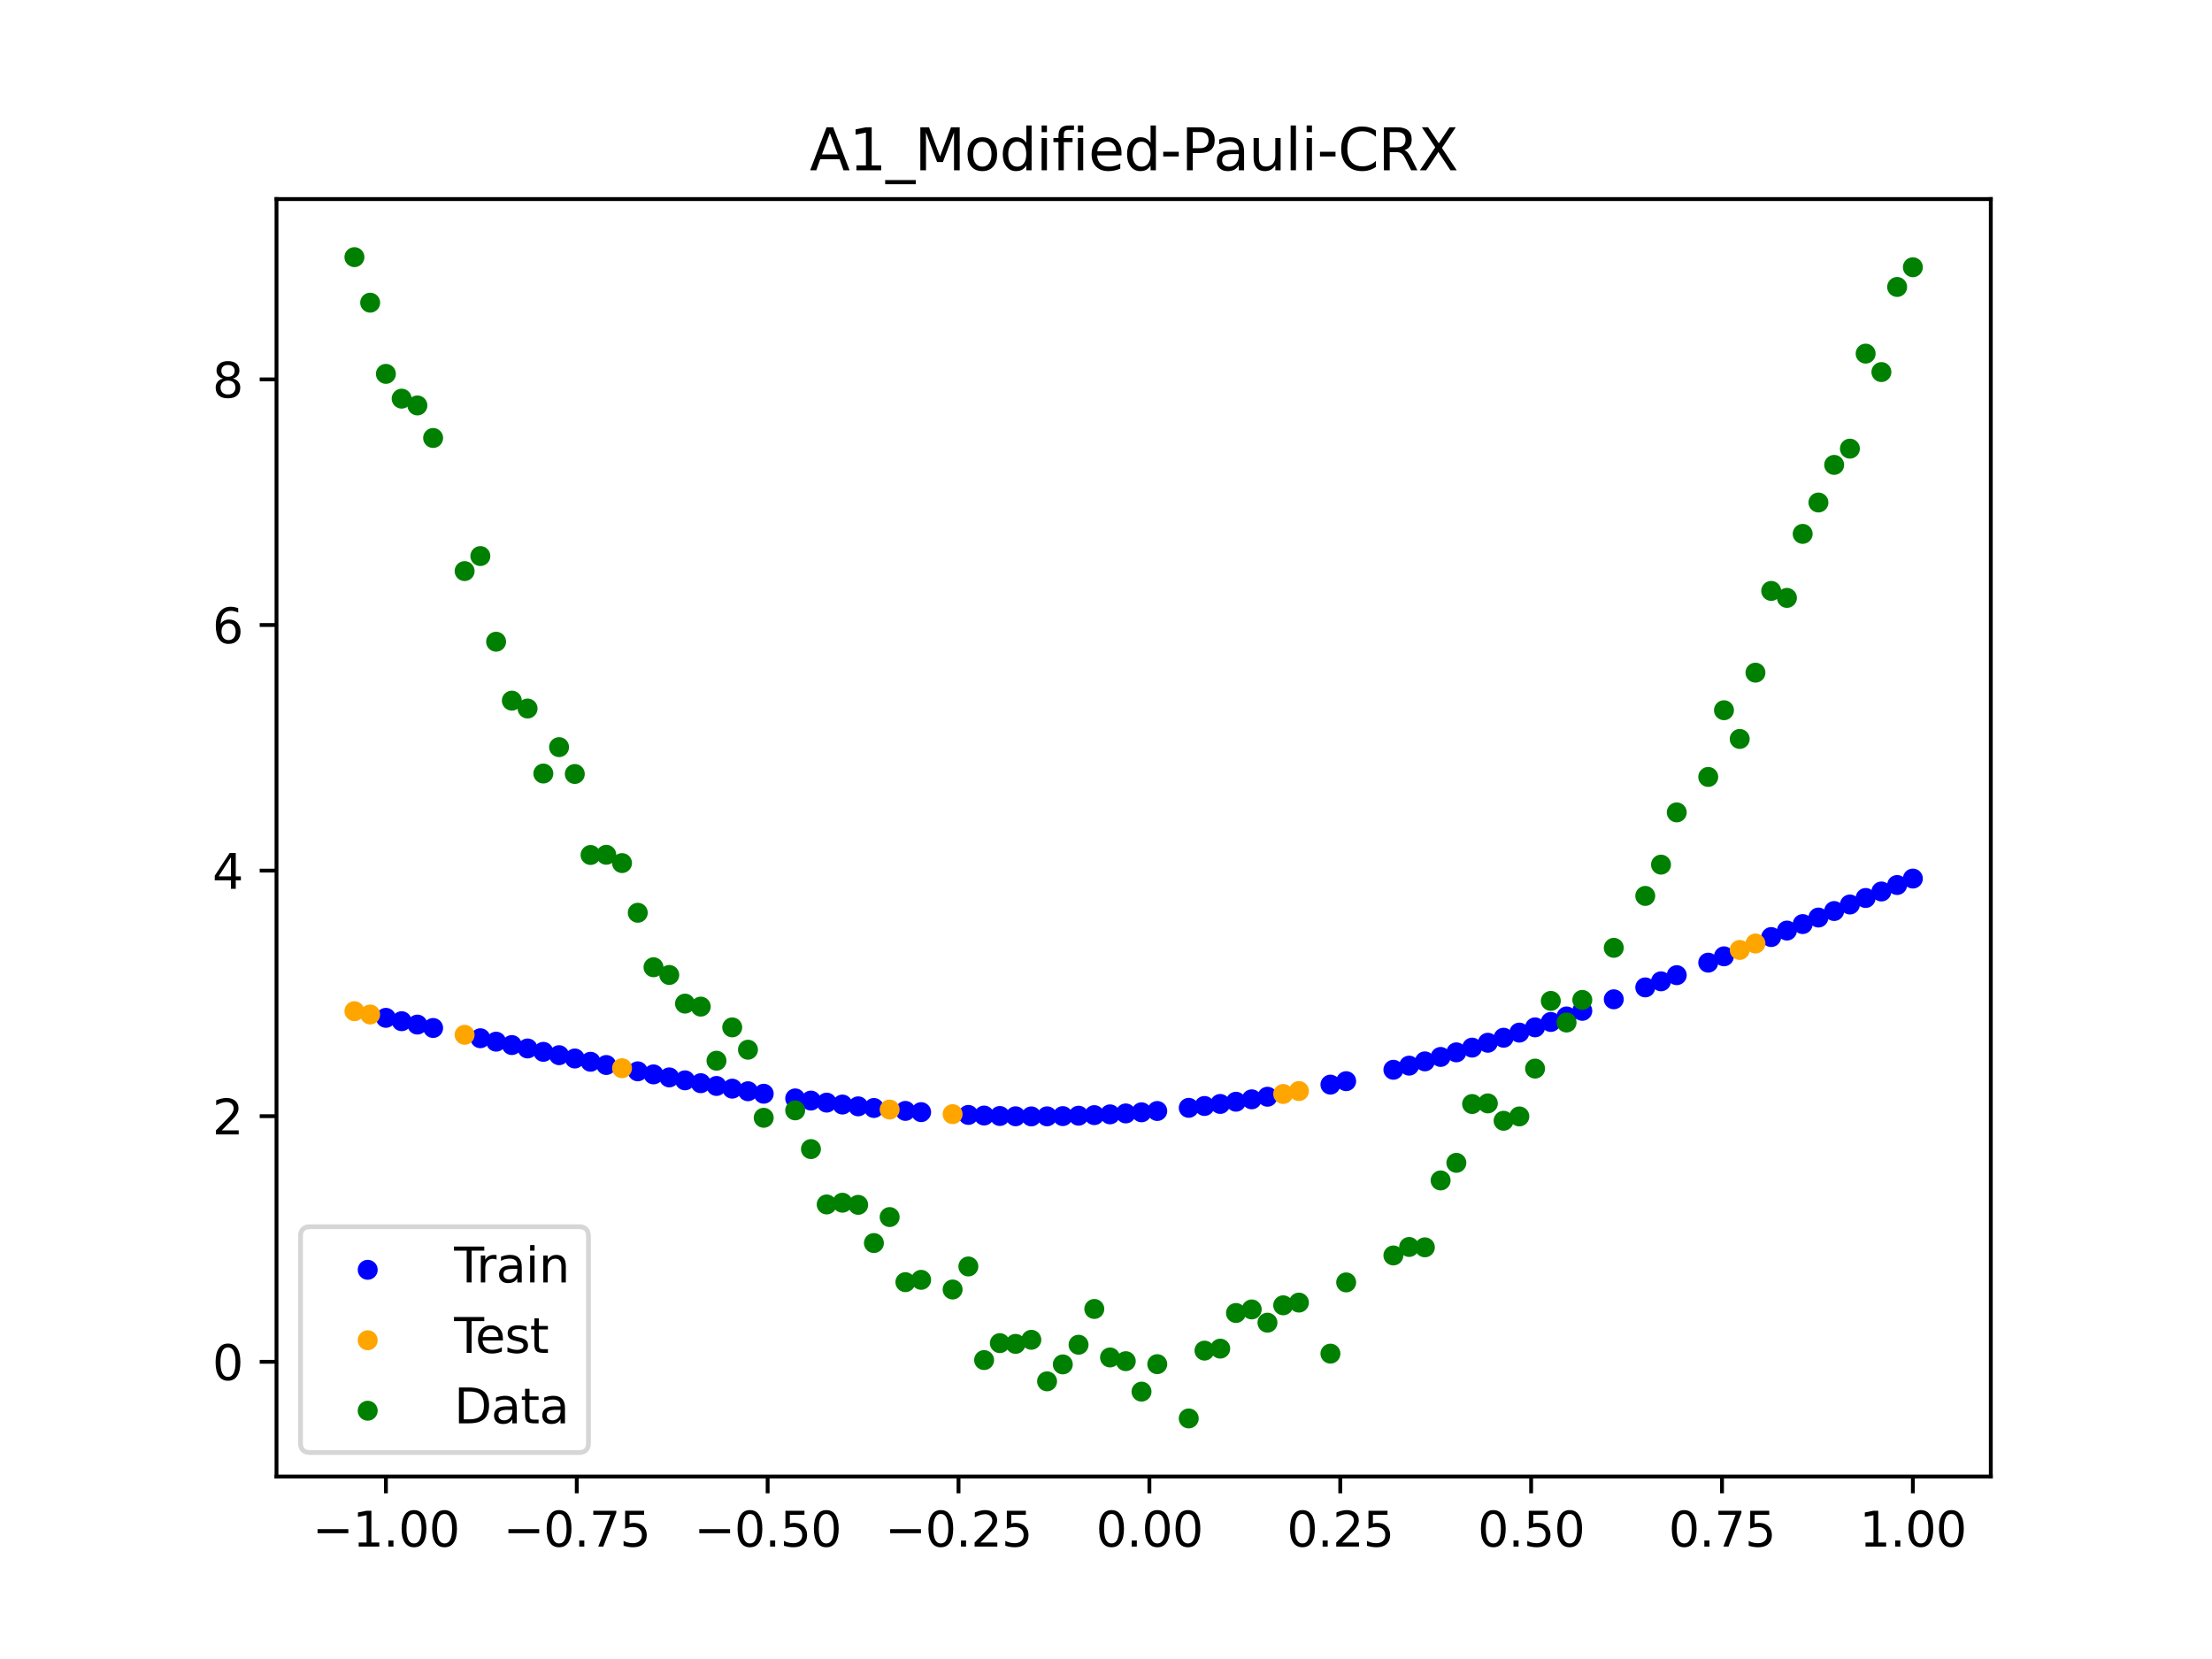 <?xml version="1.0" encoding="utf-8" standalone="no"?>
<!DOCTYPE svg PUBLIC "-//W3C//DTD SVG 1.1//EN"
  "http://www.w3.org/Graphics/SVG/1.1/DTD/svg11.dtd">
<svg xmlns:xlink="http://www.w3.org/1999/xlink" width="460.8pt" height="345.6pt" viewBox="0 0 460.8 345.6" xmlns="http://www.w3.org/2000/svg" version="1.1">
 <defs>
  <style type="text/css">*{stroke-linejoin: round; stroke-linecap: butt}</style>
 </defs>
 <g id="figure_1">
  <g id="patch_1">
   <path d="M 0 345.6 
L 460.8 345.6 
L 460.8 0 
L 0 0 
z
" style="fill: #ffffff"/>
  </g>
  <g id="axes_1">
   <g id="patch_2">
    <path d="M 57.6 307.584 
L 414.72 307.584 
L 414.72 41.472 
L 57.6 41.472 
z
" style="fill: #ffffff"/>
   </g>
   <g id="PathCollection_1">
    <defs>
     <path id="m0b260a33d1" d="M 0 1.581 
C 0.419 1.581 0.822 1.415 1.118 1.118 
C 1.415 0.822 1.581 0.419 1.581 0 
C 1.581 -0.419 1.415 -0.822 1.118 -1.118 
C 0.822 -1.415 0.419 -1.581 0 -1.581 
C -0.419 -1.581 -0.822 -1.415 -1.118 -1.118 
C -1.415 -0.822 -1.581 -0.419 -1.581 0 
C -1.581 0.419 -1.415 0.822 -1.118 1.118 
C -0.822 1.415 -0.419 1.581 0 1.581 
z
" style="stroke: #0000ff"/>
    </defs>
    <g clip-path="url(#p0cc695a079)">
     <use xlink:href="#m0b260a33d1" x="208.286" y="232.483" style="fill: #0000ff; stroke: #0000ff"/>
     <use xlink:href="#m0b260a33d1" x="83.671" y="212.735" style="fill: #0000ff; stroke: #0000ff"/>
     <use xlink:href="#m0b260a33d1" x="349.297" y="203.145" style="fill: #0000ff; stroke: #0000ff"/>
     <use xlink:href="#m0b260a33d1" x="149.258" y="226.227" style="fill: #0000ff; stroke: #0000ff"/>
     <use xlink:href="#m0b260a33d1" x="293.548" y="221.995" style="fill: #0000ff; stroke: #0000ff"/>
     <use xlink:href="#m0b260a33d1" x="319.783" y="214.015" style="fill: #0000ff; stroke: #0000ff"/>
     <use xlink:href="#m0b260a33d1" x="254.196" y="229.972" style="fill: #0000ff; stroke: #0000ff"/>
     <use xlink:href="#m0b260a33d1" x="342.739" y="205.693" style="fill: #0000ff; stroke: #0000ff"/>
     <use xlink:href="#m0b260a33d1" x="142.699" y="225.054" style="fill: #0000ff; stroke: #0000ff"/>
     <use xlink:href="#m0b260a33d1" x="175.492" y="230.097" style="fill: #0000ff; stroke: #0000ff"/>
     <use xlink:href="#m0b260a33d1" x="250.917" y="230.397" style="fill: #0000ff; stroke: #0000ff"/>
     <use xlink:href="#m0b260a33d1" x="155.816" y="227.326" style="fill: #0000ff; stroke: #0000ff"/>
     <use xlink:href="#m0b260a33d1" x="86.95" y="213.44" style="fill: #0000ff; stroke: #0000ff"/>
     <use xlink:href="#m0b260a33d1" x="123.023" y="221.187" style="fill: #0000ff; stroke: #0000ff"/>
     <use xlink:href="#m0b260a33d1" x="313.224" y="216.182" style="fill: #0000ff; stroke: #0000ff"/>
     <use xlink:href="#m0b260a33d1" x="100.067" y="216.285" style="fill: #0000ff; stroke: #0000ff"/>
     <use xlink:href="#m0b260a33d1" x="132.861" y="223.177" style="fill: #0000ff; stroke: #0000ff"/>
     <use xlink:href="#m0b260a33d1" x="182.051" y="230.817" style="fill: #0000ff; stroke: #0000ff"/>
     <use xlink:href="#m0b260a33d1" x="382.091" y="189.783" style="fill: #0000ff; stroke: #0000ff"/>
     <use xlink:href="#m0b260a33d1" x="188.61" y="231.422" style="fill: #0000ff; stroke: #0000ff"/>
     <use xlink:href="#m0b260a33d1" x="247.638" y="230.783" style="fill: #0000ff; stroke: #0000ff"/>
     <use xlink:href="#m0b260a33d1" x="300.107" y="220.18" style="fill: #0000ff; stroke: #0000ff"/>
     <use xlink:href="#m0b260a33d1" x="152.537" y="226.786" style="fill: #0000ff; stroke: #0000ff"/>
     <use xlink:href="#m0b260a33d1" x="205.006" y="232.389" style="fill: #0000ff; stroke: #0000ff"/>
     <use xlink:href="#m0b260a33d1" x="306.666" y="218.24" style="fill: #0000ff; stroke: #0000ff"/>
     <use xlink:href="#m0b260a33d1" x="280.431" y="225.228" style="fill: #0000ff; stroke: #0000ff"/>
     <use xlink:href="#m0b260a33d1" x="90.229" y="214.149" style="fill: #0000ff; stroke: #0000ff"/>
     <use xlink:href="#m0b260a33d1" x="326.342" y="211.747" style="fill: #0000ff; stroke: #0000ff"/>
     <use xlink:href="#m0b260a33d1" x="296.828" y="221.103" style="fill: #0000ff; stroke: #0000ff"/>
     <use xlink:href="#m0b260a33d1" x="165.654" y="228.819" style="fill: #0000ff; stroke: #0000ff"/>
     <use xlink:href="#m0b260a33d1" x="231.241" y="232.143" style="fill: #0000ff; stroke: #0000ff"/>
     <use xlink:href="#m0b260a33d1" x="277.152" y="225.949" style="fill: #0000ff; stroke: #0000ff"/>
     <use xlink:href="#m0b260a33d1" x="106.626" y="217.707" style="fill: #0000ff; stroke: #0000ff"/>
     <use xlink:href="#m0b260a33d1" x="172.213" y="229.697" style="fill: #0000ff; stroke: #0000ff"/>
     <use xlink:href="#m0b260a33d1" x="346.018" y="204.427" style="fill: #0000ff; stroke: #0000ff"/>
     <use xlink:href="#m0b260a33d1" x="309.945" y="217.225" style="fill: #0000ff; stroke: #0000ff"/>
     <use xlink:href="#m0b260a33d1" x="359.135" y="199.22" style="fill: #0000ff; stroke: #0000ff"/>
     <use xlink:href="#m0b260a33d1" x="116.464" y="219.813" style="fill: #0000ff; stroke: #0000ff"/>
     <use xlink:href="#m0b260a33d1" x="103.347" y="216.997" style="fill: #0000ff; stroke: #0000ff"/>
     <use xlink:href="#m0b260a33d1" x="159.096" y="227.846" style="fill: #0000ff; stroke: #0000ff"/>
     <use xlink:href="#m0b260a33d1" x="119.743" y="220.504" style="fill: #0000ff; stroke: #0000ff"/>
     <use xlink:href="#m0b260a33d1" x="178.772" y="230.471" style="fill: #0000ff; stroke: #0000ff"/>
     <use xlink:href="#m0b260a33d1" x="241.079" y="231.441" style="fill: #0000ff; stroke: #0000ff"/>
     <use xlink:href="#m0b260a33d1" x="145.978" y="225.649" style="fill: #0000ff; stroke: #0000ff"/>
     <use xlink:href="#m0b260a33d1" x="168.934" y="229.27" style="fill: #0000ff; stroke: #0000ff"/>
     <use xlink:href="#m0b260a33d1" x="329.621" y="210.577" style="fill: #0000ff; stroke: #0000ff"/>
     <use xlink:href="#m0b260a33d1" x="264.034" y="228.472" style="fill: #0000ff; stroke: #0000ff"/>
     <use xlink:href="#m0b260a33d1" x="391.929" y="185.713" style="fill: #0000ff; stroke: #0000ff"/>
     <use xlink:href="#m0b260a33d1" x="336.18" y="208.174" style="fill: #0000ff; stroke: #0000ff"/>
     <use xlink:href="#m0b260a33d1" x="316.504" y="215.112" style="fill: #0000ff; stroke: #0000ff"/>
     <use xlink:href="#m0b260a33d1" x="191.889" y="231.679" style="fill: #0000ff; stroke: #0000ff"/>
     <use xlink:href="#m0b260a33d1" x="368.973" y="195.206" style="fill: #0000ff; stroke: #0000ff"/>
     <use xlink:href="#m0b260a33d1" x="398.487" y="183.021" style="fill: #0000ff; stroke: #0000ff"/>
     <use xlink:href="#m0b260a33d1" x="234.52" y="231.947" style="fill: #0000ff; stroke: #0000ff"/>
     <use xlink:href="#m0b260a33d1" x="109.905" y="218.414" style="fill: #0000ff; stroke: #0000ff"/>
     <use xlink:href="#m0b260a33d1" x="323.062" y="212.893" style="fill: #0000ff; stroke: #0000ff"/>
     <use xlink:href="#m0b260a33d1" x="126.302" y="221.861" style="fill: #0000ff; stroke: #0000ff"/>
     <use xlink:href="#m0b260a33d1" x="388.649" y="187.067" style="fill: #0000ff; stroke: #0000ff"/>
     <use xlink:href="#m0b260a33d1" x="227.962" y="232.302" style="fill: #0000ff; stroke: #0000ff"/>
     <use xlink:href="#m0b260a33d1" x="113.185" y="219.116" style="fill: #0000ff; stroke: #0000ff"/>
     <use xlink:href="#m0b260a33d1" x="260.755" y="229.01" style="fill: #0000ff; stroke: #0000ff"/>
     <use xlink:href="#m0b260a33d1" x="80.391" y="212.035" style="fill: #0000ff; stroke: #0000ff"/>
     <use xlink:href="#m0b260a33d1" x="139.42" y="224.442" style="fill: #0000ff; stroke: #0000ff"/>
     <use xlink:href="#m0b260a33d1" x="378.811" y="191.142" style="fill: #0000ff; stroke: #0000ff"/>
     <use xlink:href="#m0b260a33d1" x="375.532" y="192.5" style="fill: #0000ff; stroke: #0000ff"/>
     <use xlink:href="#m0b260a33d1" x="237.8" y="231.713" style="fill: #0000ff; stroke: #0000ff"/>
     <use xlink:href="#m0b260a33d1" x="290.269" y="222.854" style="fill: #0000ff; stroke: #0000ff"/>
     <use xlink:href="#m0b260a33d1" x="211.565" y="232.543" style="fill: #0000ff; stroke: #0000ff"/>
     <use xlink:href="#m0b260a33d1" x="136.14" y="223.816" style="fill: #0000ff; stroke: #0000ff"/>
     <use xlink:href="#m0b260a33d1" x="395.208" y="184.364" style="fill: #0000ff; stroke: #0000ff"/>
     <use xlink:href="#m0b260a33d1" x="385.37" y="188.424" style="fill: #0000ff; stroke: #0000ff"/>
     <use xlink:href="#m0b260a33d1" x="303.386" y="219.225" style="fill: #0000ff; stroke: #0000ff"/>
     <use xlink:href="#m0b260a33d1" x="224.682" y="232.423" style="fill: #0000ff; stroke: #0000ff"/>
     <use xlink:href="#m0b260a33d1" x="372.253" y="193.855" style="fill: #0000ff; stroke: #0000ff"/>
     <use xlink:href="#m0b260a33d1" x="257.476" y="229.51" style="fill: #0000ff; stroke: #0000ff"/>
     <use xlink:href="#m0b260a33d1" x="221.403" y="232.508" style="fill: #0000ff; stroke: #0000ff"/>
     <use xlink:href="#m0b260a33d1" x="355.856" y="200.54" style="fill: #0000ff; stroke: #0000ff"/>
     <use xlink:href="#m0b260a33d1" x="201.727" y="232.261" style="fill: #0000ff; stroke: #0000ff"/>
     <use xlink:href="#m0b260a33d1" x="214.844" y="232.567" style="fill: #0000ff; stroke: #0000ff"/>
     <use xlink:href="#m0b260a33d1" x="218.124" y="232.555" style="fill: #0000ff; stroke: #0000ff"/>
    </g>
   </g>
   <g id="PathCollection_2">
    <defs>
     <path id="m64e32ccba6" d="M 0 1.581 
C 0.419 1.581 0.822 1.415 1.118 1.118 
C 1.415 0.822 1.581 0.419 1.581 0 
C 1.581 -0.419 1.415 -0.822 1.118 -1.118 
C 0.822 -1.415 0.419 -1.581 0 -1.581 
C -0.419 -1.581 -0.822 -1.415 -1.118 -1.118 
C -1.415 -0.822 -1.581 -0.419 -1.581 0 
C -1.581 0.419 -1.415 0.822 -1.118 1.118 
C -0.822 1.415 -0.419 1.581 0 1.581 
z
" style="stroke: #ffa500"/>
    </defs>
    <g clip-path="url(#p0cc695a079)">
     <use xlink:href="#m64e32ccba6" x="198.448" y="232.1" style="fill: #ffa500; stroke: #ffa500"/>
     <use xlink:href="#m64e32ccba6" x="365.694" y="196.552" style="fill: #ffa500; stroke: #ffa500"/>
     <use xlink:href="#m64e32ccba6" x="73.833" y="210.652" style="fill: #ffa500; stroke: #ffa500"/>
     <use xlink:href="#m64e32ccba6" x="96.788" y="215.572" style="fill: #ffa500; stroke: #ffa500"/>
     <use xlink:href="#m64e32ccba6" x="267.314" y="227.896" style="fill: #ffa500; stroke: #ffa500"/>
     <use xlink:href="#m64e32ccba6" x="129.581" y="222.524" style="fill: #ffa500; stroke: #ffa500"/>
     <use xlink:href="#m64e32ccba6" x="185.33" y="231.134" style="fill: #ffa500; stroke: #ffa500"/>
     <use xlink:href="#m64e32ccba6" x="270.593" y="227.284" style="fill: #ffa500; stroke: #ffa500"/>
     <use xlink:href="#m64e32ccba6" x="77.112" y="211.34" style="fill: #ffa500; stroke: #ffa500"/>
     <use xlink:href="#m64e32ccba6" x="362.415" y="197.89" style="fill: #ffa500; stroke: #ffa500"/>
    </g>
   </g>
   <g id="PathCollection_3">
    <defs>
     <path id="mca50354a58" d="M 0 1.581 
C 0.419 1.581 0.822 1.415 1.118 1.118 
C 1.415 0.822 1.581 0.419 1.581 0 
C 1.581 -0.419 1.415 -0.822 1.118 -1.118 
C 0.822 -1.415 0.419 -1.581 0 -1.581 
C -0.419 -1.581 -0.822 -1.415 -1.118 -1.118 
C -1.415 -0.822 -1.581 -0.419 -1.581 0 
C -1.581 0.419 -1.415 0.822 -1.118 1.118 
C -0.822 1.415 -0.419 1.581 0 1.581 
z
" style="stroke: #008000"/>
    </defs>
    <g clip-path="url(#p0cc695a079)">
     <use xlink:href="#mca50354a58" x="208.286" y="279.798" style="fill: #008000; stroke: #008000"/>
     <use xlink:href="#mca50354a58" x="83.671" y="83.047" style="fill: #008000; stroke: #008000"/>
     <use xlink:href="#mca50354a58" x="349.297" y="169.235" style="fill: #008000; stroke: #008000"/>
     <use xlink:href="#mca50354a58" x="149.258" y="220.967" style="fill: #008000; stroke: #008000"/>
     <use xlink:href="#mca50354a58" x="293.548" y="259.766" style="fill: #008000; stroke: #008000"/>
     <use xlink:href="#mca50354a58" x="319.783" y="222.609" style="fill: #008000; stroke: #008000"/>
     <use xlink:href="#mca50354a58" x="254.196" y="280.945" style="fill: #008000; stroke: #008000"/>
     <use xlink:href="#mca50354a58" x="342.739" y="186.636" style="fill: #008000; stroke: #008000"/>
     <use xlink:href="#mca50354a58" x="142.699" y="209.073" style="fill: #008000; stroke: #008000"/>
     <use xlink:href="#mca50354a58" x="175.492" y="250.548" style="fill: #008000; stroke: #008000"/>
     <use xlink:href="#mca50354a58" x="250.917" y="281.357" style="fill: #008000; stroke: #008000"/>
     <use xlink:href="#mca50354a58" x="155.816" y="218.675" style="fill: #008000; stroke: #008000"/>
     <use xlink:href="#mca50354a58" x="86.95" y="84.461" style="fill: #008000; stroke: #008000"/>
     <use xlink:href="#mca50354a58" x="123.023" y="178.109" style="fill: #008000; stroke: #008000"/>
     <use xlink:href="#mca50354a58" x="313.224" y="233.476" style="fill: #008000; stroke: #008000"/>
     <use xlink:href="#mca50354a58" x="100.067" y="115.838" style="fill: #008000; stroke: #008000"/>
     <use xlink:href="#mca50354a58" x="132.861" y="190.145" style="fill: #008000; stroke: #008000"/>
     <use xlink:href="#mca50354a58" x="182.051" y="258.951" style="fill: #008000; stroke: #008000"/>
     <use xlink:href="#mca50354a58" x="382.091" y="96.844" style="fill: #008000; stroke: #008000"/>
     <use xlink:href="#mca50354a58" x="188.61" y="267.097" style="fill: #008000; stroke: #008000"/>
     <use xlink:href="#mca50354a58" x="247.638" y="295.488" style="fill: #008000; stroke: #008000"/>
     <use xlink:href="#mca50354a58" x="300.107" y="245.907" style="fill: #008000; stroke: #008000"/>
     <use xlink:href="#mca50354a58" x="152.537" y="214.021" style="fill: #008000; stroke: #008000"/>
     <use xlink:href="#mca50354a58" x="205.006" y="283.329" style="fill: #008000; stroke: #008000"/>
     <use xlink:href="#mca50354a58" x="306.666" y="229.986" style="fill: #008000; stroke: #008000"/>
     <use xlink:href="#mca50354a58" x="280.431" y="267.148" style="fill: #008000; stroke: #008000"/>
     <use xlink:href="#mca50354a58" x="90.229" y="91.238" style="fill: #008000; stroke: #008000"/>
     <use xlink:href="#mca50354a58" x="326.342" y="213.009" style="fill: #008000; stroke: #008000"/>
     <use xlink:href="#mca50354a58" x="296.828" y="259.841" style="fill: #008000; stroke: #008000"/>
     <use xlink:href="#mca50354a58" x="165.654" y="231.312" style="fill: #008000; stroke: #008000"/>
     <use xlink:href="#mca50354a58" x="231.241" y="282.785" style="fill: #008000; stroke: #008000"/>
     <use xlink:href="#mca50354a58" x="277.152" y="281.988" style="fill: #008000; stroke: #008000"/>
     <use xlink:href="#mca50354a58" x="106.626" y="145.957" style="fill: #008000; stroke: #008000"/>
     <use xlink:href="#mca50354a58" x="172.213" y="250.909" style="fill: #008000; stroke: #008000"/>
     <use xlink:href="#mca50354a58" x="346.018" y="180.121" style="fill: #008000; stroke: #008000"/>
     <use xlink:href="#mca50354a58" x="309.945" y="229.858" style="fill: #008000; stroke: #008000"/>
     <use xlink:href="#mca50354a58" x="359.135" y="147.953" style="fill: #008000; stroke: #008000"/>
     <use xlink:href="#mca50354a58" x="116.464" y="155.642" style="fill: #008000; stroke: #008000"/>
     <use xlink:href="#mca50354a58" x="103.347" y="133.681" style="fill: #008000; stroke: #008000"/>
     <use xlink:href="#mca50354a58" x="159.096" y="232.856" style="fill: #008000; stroke: #008000"/>
     <use xlink:href="#mca50354a58" x="119.743" y="161.234" style="fill: #008000; stroke: #008000"/>
     <use xlink:href="#mca50354a58" x="178.772" y="250.991" style="fill: #008000; stroke: #008000"/>
     <use xlink:href="#mca50354a58" x="241.079" y="284.178" style="fill: #008000; stroke: #008000"/>
     <use xlink:href="#mca50354a58" x="145.978" y="209.694" style="fill: #008000; stroke: #008000"/>
     <use xlink:href="#mca50354a58" x="168.934" y="239.376" style="fill: #008000; stroke: #008000"/>
     <use xlink:href="#mca50354a58" x="329.621" y="208.299" style="fill: #008000; stroke: #008000"/>
     <use xlink:href="#mca50354a58" x="264.034" y="275.541" style="fill: #008000; stroke: #008000"/>
     <use xlink:href="#mca50354a58" x="391.929" y="77.507" style="fill: #008000; stroke: #008000"/>
     <use xlink:href="#mca50354a58" x="336.18" y="197.449" style="fill: #008000; stroke: #008000"/>
     <use xlink:href="#mca50354a58" x="316.504" y="232.571" style="fill: #008000; stroke: #008000"/>
     <use xlink:href="#mca50354a58" x="191.889" y="266.612" style="fill: #008000; stroke: #008000"/>
     <use xlink:href="#mca50354a58" x="368.973" y="123.096" style="fill: #008000; stroke: #008000"/>
     <use xlink:href="#mca50354a58" x="398.487" y="55.672" style="fill: #008000; stroke: #008000"/>
     <use xlink:href="#mca50354a58" x="234.52" y="283.56" style="fill: #008000; stroke: #008000"/>
     <use xlink:href="#mca50354a58" x="109.905" y="147.599" style="fill: #008000; stroke: #008000"/>
     <use xlink:href="#mca50354a58" x="323.062" y="208.507" style="fill: #008000; stroke: #008000"/>
     <use xlink:href="#mca50354a58" x="126.302" y="178.07" style="fill: #008000; stroke: #008000"/>
     <use xlink:href="#mca50354a58" x="388.649" y="73.667" style="fill: #008000; stroke: #008000"/>
     <use xlink:href="#mca50354a58" x="227.962" y="272.682" style="fill: #008000; stroke: #008000"/>
     <use xlink:href="#mca50354a58" x="113.185" y="161.141" style="fill: #008000; stroke: #008000"/>
     <use xlink:href="#mca50354a58" x="260.755" y="272.778" style="fill: #008000; stroke: #008000"/>
     <use xlink:href="#mca50354a58" x="80.391" y="77.883" style="fill: #008000; stroke: #008000"/>
     <use xlink:href="#mca50354a58" x="139.42" y="203.102" style="fill: #008000; stroke: #008000"/>
     <use xlink:href="#mca50354a58" x="378.811" y="104.684" style="fill: #008000; stroke: #008000"/>
     <use xlink:href="#mca50354a58" x="375.532" y="111.216" style="fill: #008000; stroke: #008000"/>
     <use xlink:href="#mca50354a58" x="237.8" y="289.903" style="fill: #008000; stroke: #008000"/>
     <use xlink:href="#mca50354a58" x="290.269" y="261.533" style="fill: #008000; stroke: #008000"/>
     <use xlink:href="#mca50354a58" x="211.565" y="279.954" style="fill: #008000; stroke: #008000"/>
     <use xlink:href="#mca50354a58" x="136.14" y="201.496" style="fill: #008000; stroke: #008000"/>
     <use xlink:href="#mca50354a58" x="395.208" y="59.781" style="fill: #008000; stroke: #008000"/>
     <use xlink:href="#mca50354a58" x="385.37" y="93.463" style="fill: #008000; stroke: #008000"/>
     <use xlink:href="#mca50354a58" x="303.386" y="242.242" style="fill: #008000; stroke: #008000"/>
     <use xlink:href="#mca50354a58" x="224.682" y="280.135" style="fill: #008000; stroke: #008000"/>
     <use xlink:href="#mca50354a58" x="372.253" y="124.552" style="fill: #008000; stroke: #008000"/>
     <use xlink:href="#mca50354a58" x="257.476" y="273.52" style="fill: #008000; stroke: #008000"/>
     <use xlink:href="#mca50354a58" x="221.403" y="284.229" style="fill: #008000; stroke: #008000"/>
     <use xlink:href="#mca50354a58" x="355.856" y="161.851" style="fill: #008000; stroke: #008000"/>
     <use xlink:href="#mca50354a58" x="201.727" y="263.828" style="fill: #008000; stroke: #008000"/>
     <use xlink:href="#mca50354a58" x="214.844" y="279.105" style="fill: #008000; stroke: #008000"/>
     <use xlink:href="#mca50354a58" x="218.124" y="287.758" style="fill: #008000; stroke: #008000"/>
    </g>
   </g>
   <g id="PathCollection_4">
    <g clip-path="url(#p0cc695a079)">
     <use xlink:href="#mca50354a58" x="198.448" y="268.627" style="fill: #008000; stroke: #008000"/>
     <use xlink:href="#mca50354a58" x="365.694" y="140.127" style="fill: #008000; stroke: #008000"/>
     <use xlink:href="#mca50354a58" x="73.833" y="53.568" style="fill: #008000; stroke: #008000"/>
     <use xlink:href="#mca50354a58" x="96.788" y="118.971" style="fill: #008000; stroke: #008000"/>
     <use xlink:href="#mca50354a58" x="267.314" y="271.918" style="fill: #008000; stroke: #008000"/>
     <use xlink:href="#mca50354a58" x="129.581" y="179.797" style="fill: #008000; stroke: #008000"/>
     <use xlink:href="#mca50354a58" x="185.33" y="253.537" style="fill: #008000; stroke: #008000"/>
     <use xlink:href="#mca50354a58" x="270.593" y="271.354" style="fill: #008000; stroke: #008000"/>
     <use xlink:href="#mca50354a58" x="77.112" y="63.052" style="fill: #008000; stroke: #008000"/>
     <use xlink:href="#mca50354a58" x="362.415" y="153.936" style="fill: #008000; stroke: #008000"/>
    </g>
   </g>
   <g id="matplotlib.axis_1">
    <g id="xtick_1">
     <g id="line2d_1">
      <defs>
       <path id="mfd0b458d4d" d="M 0 0 
L 0 3.5 
" style="stroke: #000000; stroke-width: 0.8"/>
      </defs>
      <g>
       <use xlink:href="#mfd0b458d4d" x="80.391" y="307.584" style="stroke: #000000; stroke-width: 0.8"/>
      </g>
     </g>
     <g id="text_1">
      <!-- −1.00 -->
      <g transform="translate(65.069 322.182) scale(0.1 -0.1)">
       <defs>
        <path id="DejaVuSans-2212" d="M 678 2272 
L 4684 2272 
L 4684 1741 
L 678 1741 
L 678 2272 
z
" transform="scale(0.016)"/>
        <path id="DejaVuSans-31" d="M 794 531 
L 1825 531 
L 1825 4091 
L 703 3866 
L 703 4441 
L 1819 4666 
L 2450 4666 
L 2450 531 
L 3481 531 
L 3481 0 
L 794 0 
L 794 531 
z
" transform="scale(0.016)"/>
        <path id="DejaVuSans-2e" d="M 684 794 
L 1344 794 
L 1344 0 
L 684 0 
L 684 794 
z
" transform="scale(0.016)"/>
        <path id="DejaVuSans-30" d="M 2034 4250 
Q 1547 4250 1301 3770 
Q 1056 3291 1056 2328 
Q 1056 1369 1301 889 
Q 1547 409 2034 409 
Q 2525 409 2770 889 
Q 3016 1369 3016 2328 
Q 3016 3291 2770 3770 
Q 2525 4250 2034 4250 
z
M 2034 4750 
Q 2819 4750 3233 4129 
Q 3647 3509 3647 2328 
Q 3647 1150 3233 529 
Q 2819 -91 2034 -91 
Q 1250 -91 836 529 
Q 422 1150 422 2328 
Q 422 3509 836 4129 
Q 1250 4750 2034 4750 
z
" transform="scale(0.016)"/>
       </defs>
       <use xlink:href="#DejaVuSans-2212"/>
       <use xlink:href="#DejaVuSans-31" x="83.789"/>
       <use xlink:href="#DejaVuSans-2e" x="147.412"/>
       <use xlink:href="#DejaVuSans-30" x="179.199"/>
       <use xlink:href="#DejaVuSans-30" x="242.822"/>
      </g>
     </g>
    </g>
    <g id="xtick_2">
     <g id="line2d_2">
      <g>
       <use xlink:href="#mfd0b458d4d" x="120.153" y="307.584" style="stroke: #000000; stroke-width: 0.8"/>
      </g>
     </g>
     <g id="text_2">
      <!-- −0.75 -->
      <g transform="translate(104.831 322.182) scale(0.1 -0.1)">
       <defs>
        <path id="DejaVuSans-37" d="M 525 4666 
L 3525 4666 
L 3525 4397 
L 1831 0 
L 1172 0 
L 2766 4134 
L 525 4134 
L 525 4666 
z
" transform="scale(0.016)"/>
        <path id="DejaVuSans-35" d="M 691 4666 
L 3169 4666 
L 3169 4134 
L 1269 4134 
L 1269 2991 
Q 1406 3038 1543 3061 
Q 1681 3084 1819 3084 
Q 2600 3084 3056 2656 
Q 3513 2228 3513 1497 
Q 3513 744 3044 326 
Q 2575 -91 1722 -91 
Q 1428 -91 1123 -41 
Q 819 9 494 109 
L 494 744 
Q 775 591 1075 516 
Q 1375 441 1709 441 
Q 2250 441 2565 725 
Q 2881 1009 2881 1497 
Q 2881 1984 2565 2268 
Q 2250 2553 1709 2553 
Q 1456 2553 1204 2497 
Q 953 2441 691 2322 
L 691 4666 
z
" transform="scale(0.016)"/>
       </defs>
       <use xlink:href="#DejaVuSans-2212"/>
       <use xlink:href="#DejaVuSans-30" x="83.789"/>
       <use xlink:href="#DejaVuSans-2e" x="147.412"/>
       <use xlink:href="#DejaVuSans-37" x="179.199"/>
       <use xlink:href="#DejaVuSans-35" x="242.822"/>
      </g>
     </g>
    </g>
    <g id="xtick_3">
     <g id="line2d_3">
      <g>
       <use xlink:href="#mfd0b458d4d" x="159.915" y="307.584" style="stroke: #000000; stroke-width: 0.8"/>
      </g>
     </g>
     <g id="text_3">
      <!-- −0.50 -->
      <g transform="translate(144.593 322.182) scale(0.1 -0.1)">
       <use xlink:href="#DejaVuSans-2212"/>
       <use xlink:href="#DejaVuSans-30" x="83.789"/>
       <use xlink:href="#DejaVuSans-2e" x="147.412"/>
       <use xlink:href="#DejaVuSans-35" x="179.199"/>
       <use xlink:href="#DejaVuSans-30" x="242.822"/>
      </g>
     </g>
    </g>
    <g id="xtick_4">
     <g id="line2d_4">
      <g>
       <use xlink:href="#mfd0b458d4d" x="199.677" y="307.584" style="stroke: #000000; stroke-width: 0.8"/>
      </g>
     </g>
     <g id="text_4">
      <!-- −0.25 -->
      <g transform="translate(184.355 322.182) scale(0.1 -0.1)">
       <defs>
        <path id="DejaVuSans-32" d="M 1228 531 
L 3431 531 
L 3431 0 
L 469 0 
L 469 531 
Q 828 903 1448 1529 
Q 2069 2156 2228 2338 
Q 2531 2678 2651 2914 
Q 2772 3150 2772 3378 
Q 2772 3750 2511 3984 
Q 2250 4219 1831 4219 
Q 1534 4219 1204 4116 
Q 875 4013 500 3803 
L 500 4441 
Q 881 4594 1212 4672 
Q 1544 4750 1819 4750 
Q 2544 4750 2975 4387 
Q 3406 4025 3406 3419 
Q 3406 3131 3298 2873 
Q 3191 2616 2906 2266 
Q 2828 2175 2409 1742 
Q 1991 1309 1228 531 
z
" transform="scale(0.016)"/>
       </defs>
       <use xlink:href="#DejaVuSans-2212"/>
       <use xlink:href="#DejaVuSans-30" x="83.789"/>
       <use xlink:href="#DejaVuSans-2e" x="147.412"/>
       <use xlink:href="#DejaVuSans-32" x="179.199"/>
       <use xlink:href="#DejaVuSans-35" x="242.822"/>
      </g>
     </g>
    </g>
    <g id="xtick_5">
     <g id="line2d_5">
      <g>
       <use xlink:href="#mfd0b458d4d" x="239.439" y="307.584" style="stroke: #000000; stroke-width: 0.8"/>
      </g>
     </g>
     <g id="text_5">
      <!-- 0.00 -->
      <g transform="translate(228.307 322.182) scale(0.1 -0.1)">
       <use xlink:href="#DejaVuSans-30"/>
       <use xlink:href="#DejaVuSans-2e" x="63.623"/>
       <use xlink:href="#DejaVuSans-30" x="95.41"/>
       <use xlink:href="#DejaVuSans-30" x="159.033"/>
      </g>
     </g>
    </g>
    <g id="xtick_6">
     <g id="line2d_6">
      <g>
       <use xlink:href="#mfd0b458d4d" x="279.201" y="307.584" style="stroke: #000000; stroke-width: 0.8"/>
      </g>
     </g>
     <g id="text_6">
      <!-- 0.25 -->
      <g transform="translate(268.069 322.182) scale(0.1 -0.1)">
       <use xlink:href="#DejaVuSans-30"/>
       <use xlink:href="#DejaVuSans-2e" x="63.623"/>
       <use xlink:href="#DejaVuSans-32" x="95.41"/>
       <use xlink:href="#DejaVuSans-35" x="159.033"/>
      </g>
     </g>
    </g>
    <g id="xtick_7">
     <g id="line2d_7">
      <g>
       <use xlink:href="#mfd0b458d4d" x="318.963" y="307.584" style="stroke: #000000; stroke-width: 0.8"/>
      </g>
     </g>
     <g id="text_7">
      <!-- 0.50 -->
      <g transform="translate(307.83 322.182) scale(0.1 -0.1)">
       <use xlink:href="#DejaVuSans-30"/>
       <use xlink:href="#DejaVuSans-2e" x="63.623"/>
       <use xlink:href="#DejaVuSans-35" x="95.41"/>
       <use xlink:href="#DejaVuSans-30" x="159.033"/>
      </g>
     </g>
    </g>
    <g id="xtick_8">
     <g id="line2d_8">
      <g>
       <use xlink:href="#mfd0b458d4d" x="358.725" y="307.584" style="stroke: #000000; stroke-width: 0.8"/>
      </g>
     </g>
     <g id="text_8">
      <!-- 0.75 -->
      <g transform="translate(347.592 322.182) scale(0.1 -0.1)">
       <use xlink:href="#DejaVuSans-30"/>
       <use xlink:href="#DejaVuSans-2e" x="63.623"/>
       <use xlink:href="#DejaVuSans-37" x="95.41"/>
       <use xlink:href="#DejaVuSans-35" x="159.033"/>
      </g>
     </g>
    </g>
    <g id="xtick_9">
     <g id="line2d_9">
      <g>
       <use xlink:href="#mfd0b458d4d" x="398.487" y="307.584" style="stroke: #000000; stroke-width: 0.8"/>
      </g>
     </g>
     <g id="text_9">
      <!-- 1.00 -->
      <g transform="translate(387.354 322.182) scale(0.1 -0.1)">
       <use xlink:href="#DejaVuSans-31"/>
       <use xlink:href="#DejaVuSans-2e" x="63.623"/>
       <use xlink:href="#DejaVuSans-30" x="95.41"/>
       <use xlink:href="#DejaVuSans-30" x="159.033"/>
      </g>
     </g>
    </g>
   </g>
   <g id="matplotlib.axis_2">
    <g id="ytick_1">
     <g id="line2d_10">
      <defs>
       <path id="mb93d18419f" d="M 0 0 
L -3.5 0 
" style="stroke: #000000; stroke-width: 0.8"/>
      </defs>
      <g>
       <use xlink:href="#mb93d18419f" x="57.6" y="283.689" style="stroke: #000000; stroke-width: 0.8"/>
      </g>
     </g>
     <g id="text_10">
      <!-- 0 -->
      <g transform="translate(44.237 287.489) scale(0.1 -0.1)">
       <use xlink:href="#DejaVuSans-30"/>
      </g>
     </g>
    </g>
    <g id="ytick_2">
     <g id="line2d_11">
      <g>
       <use xlink:href="#mb93d18419f" x="57.6" y="232.524" style="stroke: #000000; stroke-width: 0.8"/>
      </g>
     </g>
     <g id="text_11">
      <!-- 2 -->
      <g transform="translate(44.237 236.324) scale(0.1 -0.1)">
       <use xlink:href="#DejaVuSans-32"/>
      </g>
     </g>
    </g>
    <g id="ytick_3">
     <g id="line2d_12">
      <g>
       <use xlink:href="#mb93d18419f" x="57.6" y="181.36" style="stroke: #000000; stroke-width: 0.8"/>
      </g>
     </g>
     <g id="text_12">
      <!-- 4 -->
      <g transform="translate(44.237 185.159) scale(0.1 -0.1)">
       <defs>
        <path id="DejaVuSans-34" d="M 2419 4116 
L 825 1625 
L 2419 1625 
L 2419 4116 
z
M 2253 4666 
L 3047 4666 
L 3047 1625 
L 3713 1625 
L 3713 1100 
L 3047 1100 
L 3047 0 
L 2419 0 
L 2419 1100 
L 313 1100 
L 313 1709 
L 2253 4666 
z
" transform="scale(0.016)"/>
       </defs>
       <use xlink:href="#DejaVuSans-34"/>
      </g>
     </g>
    </g>
    <g id="ytick_4">
     <g id="line2d_13">
      <g>
       <use xlink:href="#mb93d18419f" x="57.6" y="130.195" style="stroke: #000000; stroke-width: 0.8"/>
      </g>
     </g>
     <g id="text_13">
      <!-- 6 -->
      <g transform="translate(44.237 133.994) scale(0.1 -0.1)">
       <defs>
        <path id="DejaVuSans-36" d="M 2113 2584 
Q 1688 2584 1439 2293 
Q 1191 2003 1191 1497 
Q 1191 994 1439 701 
Q 1688 409 2113 409 
Q 2538 409 2786 701 
Q 3034 994 3034 1497 
Q 3034 2003 2786 2293 
Q 2538 2584 2113 2584 
z
M 3366 4563 
L 3366 3988 
Q 3128 4100 2886 4159 
Q 2644 4219 2406 4219 
Q 1781 4219 1451 3797 
Q 1122 3375 1075 2522 
Q 1259 2794 1537 2939 
Q 1816 3084 2150 3084 
Q 2853 3084 3261 2657 
Q 3669 2231 3669 1497 
Q 3669 778 3244 343 
Q 2819 -91 2113 -91 
Q 1303 -91 875 529 
Q 447 1150 447 2328 
Q 447 3434 972 4092 
Q 1497 4750 2381 4750 
Q 2619 4750 2861 4703 
Q 3103 4656 3366 4563 
z
" transform="scale(0.016)"/>
       </defs>
       <use xlink:href="#DejaVuSans-36"/>
      </g>
     </g>
    </g>
    <g id="ytick_5">
     <g id="line2d_14">
      <g>
       <use xlink:href="#mb93d18419f" x="57.6" y="79.03" style="stroke: #000000; stroke-width: 0.8"/>
      </g>
     </g>
     <g id="text_14">
      <!-- 8 -->
      <g transform="translate(44.237 82.829) scale(0.1 -0.1)">
       <defs>
        <path id="DejaVuSans-38" d="M 2034 2216 
Q 1584 2216 1326 1975 
Q 1069 1734 1069 1313 
Q 1069 891 1326 650 
Q 1584 409 2034 409 
Q 2484 409 2743 651 
Q 3003 894 3003 1313 
Q 3003 1734 2745 1975 
Q 2488 2216 2034 2216 
z
M 1403 2484 
Q 997 2584 770 2862 
Q 544 3141 544 3541 
Q 544 4100 942 4425 
Q 1341 4750 2034 4750 
Q 2731 4750 3128 4425 
Q 3525 4100 3525 3541 
Q 3525 3141 3298 2862 
Q 3072 2584 2669 2484 
Q 3125 2378 3379 2068 
Q 3634 1759 3634 1313 
Q 3634 634 3220 271 
Q 2806 -91 2034 -91 
Q 1263 -91 848 271 
Q 434 634 434 1313 
Q 434 1759 690 2068 
Q 947 2378 1403 2484 
z
M 1172 3481 
Q 1172 3119 1398 2916 
Q 1625 2713 2034 2713 
Q 2441 2713 2670 2916 
Q 2900 3119 2900 3481 
Q 2900 3844 2670 4047 
Q 2441 4250 2034 4250 
Q 1625 4250 1398 4047 
Q 1172 3844 1172 3481 
z
" transform="scale(0.016)"/>
       </defs>
       <use xlink:href="#DejaVuSans-38"/>
      </g>
     </g>
    </g>
   </g>
   <g id="patch_3">
    <path d="M 57.6 307.584 
L 57.6 41.472 
" style="fill: none; stroke: #000000; stroke-width: 0.8; stroke-linejoin: miter; stroke-linecap: square"/>
   </g>
   <g id="patch_4">
    <path d="M 414.72 307.584 
L 414.72 41.472 
" style="fill: none; stroke: #000000; stroke-width: 0.8; stroke-linejoin: miter; stroke-linecap: square"/>
   </g>
   <g id="patch_5">
    <path d="M 57.6 307.584 
L 414.72 307.584 
" style="fill: none; stroke: #000000; stroke-width: 0.8; stroke-linejoin: miter; stroke-linecap: square"/>
   </g>
   <g id="patch_6">
    <path d="M 57.6 41.472 
L 414.72 41.472 
" style="fill: none; stroke: #000000; stroke-width: 0.8; stroke-linejoin: miter; stroke-linecap: square"/>
   </g>
   <g id="text_15">
    <!-- A1_Modified-Pauli-CRX -->
    <g transform="translate(168.675 35.472) scale(0.12 -0.12)">
     <defs>
      <path id="DejaVuSans-41" d="M 2188 4044 
L 1331 1722 
L 3047 1722 
L 2188 4044 
z
M 1831 4666 
L 2547 4666 
L 4325 0 
L 3669 0 
L 3244 1197 
L 1141 1197 
L 716 0 
L 50 0 
L 1831 4666 
z
" transform="scale(0.016)"/>
      <path id="DejaVuSans-5f" d="M 3263 -1063 
L 3263 -1509 
L -63 -1509 
L -63 -1063 
L 3263 -1063 
z
" transform="scale(0.016)"/>
      <path id="DejaVuSans-4d" d="M 628 4666 
L 1569 4666 
L 2759 1491 
L 3956 4666 
L 4897 4666 
L 4897 0 
L 4281 0 
L 4281 4097 
L 3078 897 
L 2444 897 
L 1241 4097 
L 1241 0 
L 628 0 
L 628 4666 
z
" transform="scale(0.016)"/>
      <path id="DejaVuSans-6f" d="M 1959 3097 
Q 1497 3097 1228 2736 
Q 959 2375 959 1747 
Q 959 1119 1226 758 
Q 1494 397 1959 397 
Q 2419 397 2687 759 
Q 2956 1122 2956 1747 
Q 2956 2369 2687 2733 
Q 2419 3097 1959 3097 
z
M 1959 3584 
Q 2709 3584 3137 3096 
Q 3566 2609 3566 1747 
Q 3566 888 3137 398 
Q 2709 -91 1959 -91 
Q 1206 -91 779 398 
Q 353 888 353 1747 
Q 353 2609 779 3096 
Q 1206 3584 1959 3584 
z
" transform="scale(0.016)"/>
      <path id="DejaVuSans-64" d="M 2906 2969 
L 2906 4863 
L 3481 4863 
L 3481 0 
L 2906 0 
L 2906 525 
Q 2725 213 2448 61 
Q 2172 -91 1784 -91 
Q 1150 -91 751 415 
Q 353 922 353 1747 
Q 353 2572 751 3078 
Q 1150 3584 1784 3584 
Q 2172 3584 2448 3432 
Q 2725 3281 2906 2969 
z
M 947 1747 
Q 947 1113 1208 752 
Q 1469 391 1925 391 
Q 2381 391 2643 752 
Q 2906 1113 2906 1747 
Q 2906 2381 2643 2742 
Q 2381 3103 1925 3103 
Q 1469 3103 1208 2742 
Q 947 2381 947 1747 
z
" transform="scale(0.016)"/>
      <path id="DejaVuSans-69" d="M 603 3500 
L 1178 3500 
L 1178 0 
L 603 0 
L 603 3500 
z
M 603 4863 
L 1178 4863 
L 1178 4134 
L 603 4134 
L 603 4863 
z
" transform="scale(0.016)"/>
      <path id="DejaVuSans-66" d="M 2375 4863 
L 2375 4384 
L 1825 4384 
Q 1516 4384 1395 4259 
Q 1275 4134 1275 3809 
L 1275 3500 
L 2222 3500 
L 2222 3053 
L 1275 3053 
L 1275 0 
L 697 0 
L 697 3053 
L 147 3053 
L 147 3500 
L 697 3500 
L 697 3744 
Q 697 4328 969 4595 
Q 1241 4863 1831 4863 
L 2375 4863 
z
" transform="scale(0.016)"/>
      <path id="DejaVuSans-65" d="M 3597 1894 
L 3597 1613 
L 953 1613 
Q 991 1019 1311 708 
Q 1631 397 2203 397 
Q 2534 397 2845 478 
Q 3156 559 3463 722 
L 3463 178 
Q 3153 47 2828 -22 
Q 2503 -91 2169 -91 
Q 1331 -91 842 396 
Q 353 884 353 1716 
Q 353 2575 817 3079 
Q 1281 3584 2069 3584 
Q 2775 3584 3186 3129 
Q 3597 2675 3597 1894 
z
M 3022 2063 
Q 3016 2534 2758 2815 
Q 2500 3097 2075 3097 
Q 1594 3097 1305 2825 
Q 1016 2553 972 2059 
L 3022 2063 
z
" transform="scale(0.016)"/>
      <path id="DejaVuSans-2d" d="M 313 2009 
L 1997 2009 
L 1997 1497 
L 313 1497 
L 313 2009 
z
" transform="scale(0.016)"/>
      <path id="DejaVuSans-50" d="M 1259 4147 
L 1259 2394 
L 2053 2394 
Q 2494 2394 2734 2622 
Q 2975 2850 2975 3272 
Q 2975 3691 2734 3919 
Q 2494 4147 2053 4147 
L 1259 4147 
z
M 628 4666 
L 2053 4666 
Q 2838 4666 3239 4311 
Q 3641 3956 3641 3272 
Q 3641 2581 3239 2228 
Q 2838 1875 2053 1875 
L 1259 1875 
L 1259 0 
L 628 0 
L 628 4666 
z
" transform="scale(0.016)"/>
      <path id="DejaVuSans-61" d="M 2194 1759 
Q 1497 1759 1228 1600 
Q 959 1441 959 1056 
Q 959 750 1161 570 
Q 1363 391 1709 391 
Q 2188 391 2477 730 
Q 2766 1069 2766 1631 
L 2766 1759 
L 2194 1759 
z
M 3341 1997 
L 3341 0 
L 2766 0 
L 2766 531 
Q 2569 213 2275 61 
Q 1981 -91 1556 -91 
Q 1019 -91 701 211 
Q 384 513 384 1019 
Q 384 1609 779 1909 
Q 1175 2209 1959 2209 
L 2766 2209 
L 2766 2266 
Q 2766 2663 2505 2880 
Q 2244 3097 1772 3097 
Q 1472 3097 1187 3025 
Q 903 2953 641 2809 
L 641 3341 
Q 956 3463 1253 3523 
Q 1550 3584 1831 3584 
Q 2591 3584 2966 3190 
Q 3341 2797 3341 1997 
z
" transform="scale(0.016)"/>
      <path id="DejaVuSans-75" d="M 544 1381 
L 544 3500 
L 1119 3500 
L 1119 1403 
Q 1119 906 1312 657 
Q 1506 409 1894 409 
Q 2359 409 2629 706 
Q 2900 1003 2900 1516 
L 2900 3500 
L 3475 3500 
L 3475 0 
L 2900 0 
L 2900 538 
Q 2691 219 2414 64 
Q 2138 -91 1772 -91 
Q 1169 -91 856 284 
Q 544 659 544 1381 
z
M 1991 3584 
L 1991 3584 
z
" transform="scale(0.016)"/>
      <path id="DejaVuSans-6c" d="M 603 4863 
L 1178 4863 
L 1178 0 
L 603 0 
L 603 4863 
z
" transform="scale(0.016)"/>
      <path id="DejaVuSans-43" d="M 4122 4306 
L 4122 3641 
Q 3803 3938 3442 4084 
Q 3081 4231 2675 4231 
Q 1875 4231 1450 3742 
Q 1025 3253 1025 2328 
Q 1025 1406 1450 917 
Q 1875 428 2675 428 
Q 3081 428 3442 575 
Q 3803 722 4122 1019 
L 4122 359 
Q 3791 134 3420 21 
Q 3050 -91 2638 -91 
Q 1578 -91 968 557 
Q 359 1206 359 2328 
Q 359 3453 968 4101 
Q 1578 4750 2638 4750 
Q 3056 4750 3426 4639 
Q 3797 4528 4122 4306 
z
" transform="scale(0.016)"/>
      <path id="DejaVuSans-52" d="M 2841 2188 
Q 3044 2119 3236 1894 
Q 3428 1669 3622 1275 
L 4263 0 
L 3584 0 
L 2988 1197 
Q 2756 1666 2539 1819 
Q 2322 1972 1947 1972 
L 1259 1972 
L 1259 0 
L 628 0 
L 628 4666 
L 2053 4666 
Q 2853 4666 3247 4331 
Q 3641 3997 3641 3322 
Q 3641 2881 3436 2590 
Q 3231 2300 2841 2188 
z
M 1259 4147 
L 1259 2491 
L 2053 2491 
Q 2509 2491 2742 2702 
Q 2975 2913 2975 3322 
Q 2975 3731 2742 3939 
Q 2509 4147 2053 4147 
L 1259 4147 
z
" transform="scale(0.016)"/>
      <path id="DejaVuSans-58" d="M 403 4666 
L 1081 4666 
L 2241 2931 
L 3406 4666 
L 4084 4666 
L 2584 2425 
L 4184 0 
L 3506 0 
L 2194 1984 
L 872 0 
L 191 0 
L 1856 2491 
L 403 4666 
z
" transform="scale(0.016)"/>
     </defs>
     <use xlink:href="#DejaVuSans-41"/>
     <use xlink:href="#DejaVuSans-31" x="68.408"/>
     <use xlink:href="#DejaVuSans-5f" x="132.031"/>
     <use xlink:href="#DejaVuSans-4d" x="182.031"/>
     <use xlink:href="#DejaVuSans-6f" x="268.311"/>
     <use xlink:href="#DejaVuSans-64" x="329.492"/>
     <use xlink:href="#DejaVuSans-69" x="392.969"/>
     <use xlink:href="#DejaVuSans-66" x="420.752"/>
     <use xlink:href="#DejaVuSans-69" x="455.957"/>
     <use xlink:href="#DejaVuSans-65" x="483.74"/>
     <use xlink:href="#DejaVuSans-64" x="545.264"/>
     <use xlink:href="#DejaVuSans-2d" x="608.74"/>
     <use xlink:href="#DejaVuSans-50" x="644.824"/>
     <use xlink:href="#DejaVuSans-61" x="700.627"/>
     <use xlink:href="#DejaVuSans-75" x="761.906"/>
     <use xlink:href="#DejaVuSans-6c" x="825.285"/>
     <use xlink:href="#DejaVuSans-69" x="853.068"/>
     <use xlink:href="#DejaVuSans-2d" x="880.852"/>
     <use xlink:href="#DejaVuSans-43" x="916.936"/>
     <use xlink:href="#DejaVuSans-52" x="986.76"/>
     <use xlink:href="#DejaVuSans-58" x="1056.242"/>
    </g>
   </g>
   <g id="legend_1">
    <g id="patch_7">
     <path d="M 64.6 302.584 
L 120.588 302.584 
Q 122.588 302.584 122.588 300.584 
L 122.588 257.55 
Q 122.588 255.55 120.588 255.55 
L 64.6 255.55 
Q 62.6 255.55 62.6 257.55 
L 62.6 300.584 
Q 62.6 302.584 64.6 302.584 
z
" style="fill: #ffffff; opacity: 0.8; stroke: #cccccc; stroke-linejoin: miter"/>
    </g>
    <g id="PathCollection_5">
     <g>
      <use xlink:href="#m0b260a33d1" x="76.6" y="264.523" style="fill: #0000ff; stroke: #0000ff"/>
     </g>
    </g>
    <g id="text_16">
     <!-- Train -->
     <g transform="translate(94.6 267.148) scale(0.1 -0.1)">
      <defs>
       <path id="DejaVuSans-54" d="M -19 4666 
L 3928 4666 
L 3928 4134 
L 2272 4134 
L 2272 0 
L 1638 0 
L 1638 4134 
L -19 4134 
L -19 4666 
z
" transform="scale(0.016)"/>
       <path id="DejaVuSans-72" d="M 2631 2963 
Q 2534 3019 2420 3045 
Q 2306 3072 2169 3072 
Q 1681 3072 1420 2755 
Q 1159 2438 1159 1844 
L 1159 0 
L 581 0 
L 581 3500 
L 1159 3500 
L 1159 2956 
Q 1341 3275 1631 3429 
Q 1922 3584 2338 3584 
Q 2397 3584 2469 3576 
Q 2541 3569 2628 3553 
L 2631 2963 
z
" transform="scale(0.016)"/>
       <path id="DejaVuSans-6e" d="M 3513 2113 
L 3513 0 
L 2938 0 
L 2938 2094 
Q 2938 2591 2744 2837 
Q 2550 3084 2163 3084 
Q 1697 3084 1428 2787 
Q 1159 2491 1159 1978 
L 1159 0 
L 581 0 
L 581 3500 
L 1159 3500 
L 1159 2956 
Q 1366 3272 1645 3428 
Q 1925 3584 2291 3584 
Q 2894 3584 3203 3211 
Q 3513 2838 3513 2113 
z
" transform="scale(0.016)"/>
      </defs>
      <use xlink:href="#DejaVuSans-54"/>
      <use xlink:href="#DejaVuSans-72" x="46.334"/>
      <use xlink:href="#DejaVuSans-61" x="87.447"/>
      <use xlink:href="#DejaVuSans-69" x="148.727"/>
      <use xlink:href="#DejaVuSans-6e" x="176.51"/>
     </g>
    </g>
    <g id="PathCollection_6">
     <g>
      <use xlink:href="#m64e32ccba6" x="76.6" y="279.201" style="fill: #ffa500; stroke: #ffa500"/>
     </g>
    </g>
    <g id="text_17">
     <!-- Test -->
     <g transform="translate(94.6 281.826) scale(0.1 -0.1)">
      <defs>
       <path id="DejaVuSans-73" d="M 2834 3397 
L 2834 2853 
Q 2591 2978 2328 3040 
Q 2066 3103 1784 3103 
Q 1356 3103 1142 2972 
Q 928 2841 928 2578 
Q 928 2378 1081 2264 
Q 1234 2150 1697 2047 
L 1894 2003 
Q 2506 1872 2764 1633 
Q 3022 1394 3022 966 
Q 3022 478 2636 193 
Q 2250 -91 1575 -91 
Q 1294 -91 989 -36 
Q 684 19 347 128 
L 347 722 
Q 666 556 975 473 
Q 1284 391 1588 391 
Q 1994 391 2212 530 
Q 2431 669 2431 922 
Q 2431 1156 2273 1281 
Q 2116 1406 1581 1522 
L 1381 1569 
Q 847 1681 609 1914 
Q 372 2147 372 2553 
Q 372 3047 722 3315 
Q 1072 3584 1716 3584 
Q 2034 3584 2315 3537 
Q 2597 3491 2834 3397 
z
" transform="scale(0.016)"/>
       <path id="DejaVuSans-74" d="M 1172 4494 
L 1172 3500 
L 2356 3500 
L 2356 3053 
L 1172 3053 
L 1172 1153 
Q 1172 725 1289 603 
Q 1406 481 1766 481 
L 2356 481 
L 2356 0 
L 1766 0 
Q 1100 0 847 248 
Q 594 497 594 1153 
L 594 3053 
L 172 3053 
L 172 3500 
L 594 3500 
L 594 4494 
L 1172 4494 
z
" transform="scale(0.016)"/>
      </defs>
      <use xlink:href="#DejaVuSans-54"/>
      <use xlink:href="#DejaVuSans-65" x="44.084"/>
      <use xlink:href="#DejaVuSans-73" x="105.607"/>
      <use xlink:href="#DejaVuSans-74" x="157.707"/>
     </g>
    </g>
    <g id="PathCollection_7">
     <g>
      <use xlink:href="#mca50354a58" x="76.6" y="293.879" style="fill: #008000; stroke: #008000"/>
     </g>
    </g>
    <g id="text_18">
     <!-- Data -->
     <g transform="translate(94.6 296.504) scale(0.1 -0.1)">
      <defs>
       <path id="DejaVuSans-44" d="M 1259 4147 
L 1259 519 
L 2022 519 
Q 2988 519 3436 956 
Q 3884 1394 3884 2338 
Q 3884 3275 3436 3711 
Q 2988 4147 2022 4147 
L 1259 4147 
z
M 628 4666 
L 1925 4666 
Q 3281 4666 3915 4102 
Q 4550 3538 4550 2338 
Q 4550 1131 3912 565 
Q 3275 0 1925 0 
L 628 0 
L 628 4666 
z
" transform="scale(0.016)"/>
      </defs>
      <use xlink:href="#DejaVuSans-44"/>
      <use xlink:href="#DejaVuSans-61" x="77.002"/>
      <use xlink:href="#DejaVuSans-74" x="138.281"/>
      <use xlink:href="#DejaVuSans-61" x="177.49"/>
     </g>
    </g>
   </g>
  </g>
 </g>
 <defs>
  <clipPath id="p0cc695a079">
   <rect x="57.6" y="41.472" width="357.12" height="266.112"/>
  </clipPath>
 </defs>
</svg>
